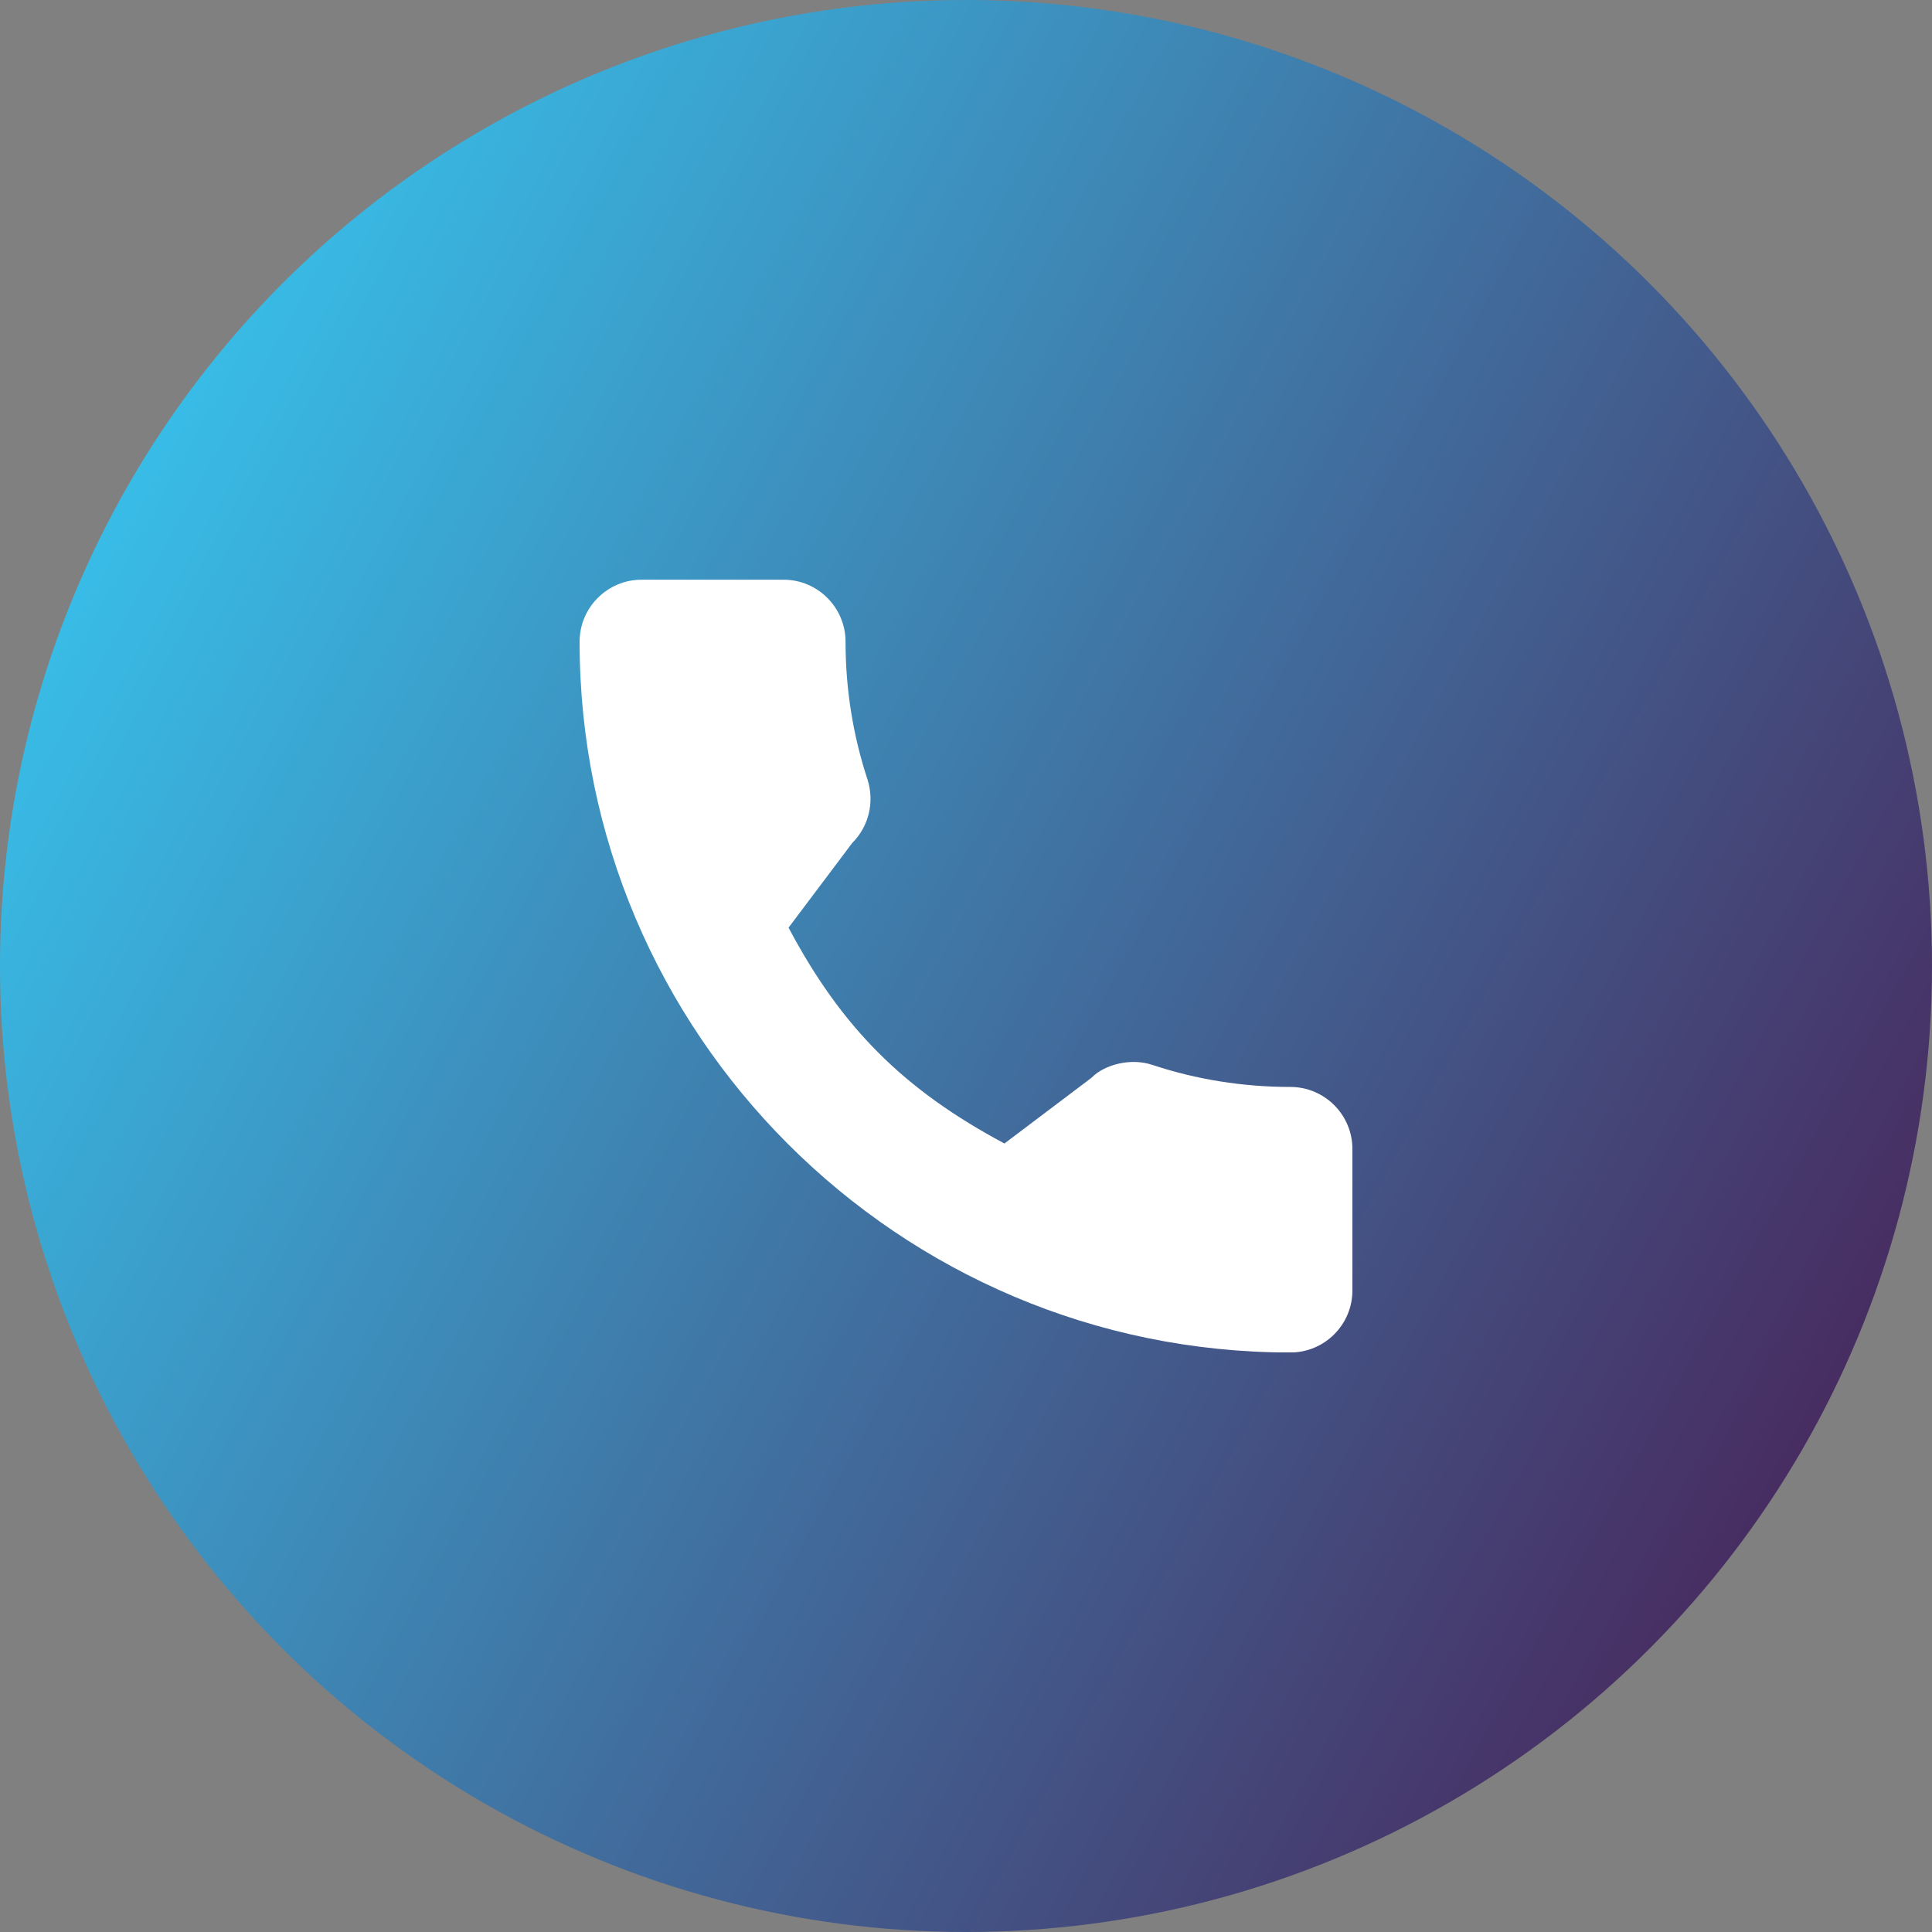<svg width="40" height="40" viewBox="0 0 40 40" fill="none" xmlns="http://www.w3.org/2000/svg">
<rect x="0" y="0" width="40" height="40" fill="#808080" stroke="none"/>
<circle cx="20" cy="20" r="20" fill="url(#paint0_linear_1_1144)"/>
<g clip-path="url(#clip0_1_1144)">
<path d="M26.716 22.504C25.736 22.504 24.775 22.351 23.863 22.049C23.416 21.897 22.867 22.037 22.595 22.317L20.796 23.675C18.709 22.561 17.424 21.276 16.326 19.206L17.644 17.454C17.986 17.112 18.109 16.612 17.962 16.143C17.66 15.227 17.506 14.266 17.506 13.286C17.506 12.578 16.93 12.002 16.222 12.002H13.284C12.576 12.002 12 12.578 12 13.286C12 21.4 18.602 28.002 26.716 28.002C27.424 28.002 28 27.426 28 26.718V23.788C28 23.08 27.424 22.504 26.716 22.504Z" fill="white"/>
</g>
<defs>
<linearGradient id="paint0_linear_1_1144" x1="1.867" y1="6.25" x2="44.774" y2="29.851" gradientUnits="userSpaceOnUse">
<stop stop-color="#37C5EF"/>
<stop offset="1" stop-color="#4A164C"/>
</linearGradient>
<clipPath id="clip0_1_1144">
<rect width="16" height="16" fill="white" transform="translate(12 12)"/>
</clipPath>
</defs>
</svg>
